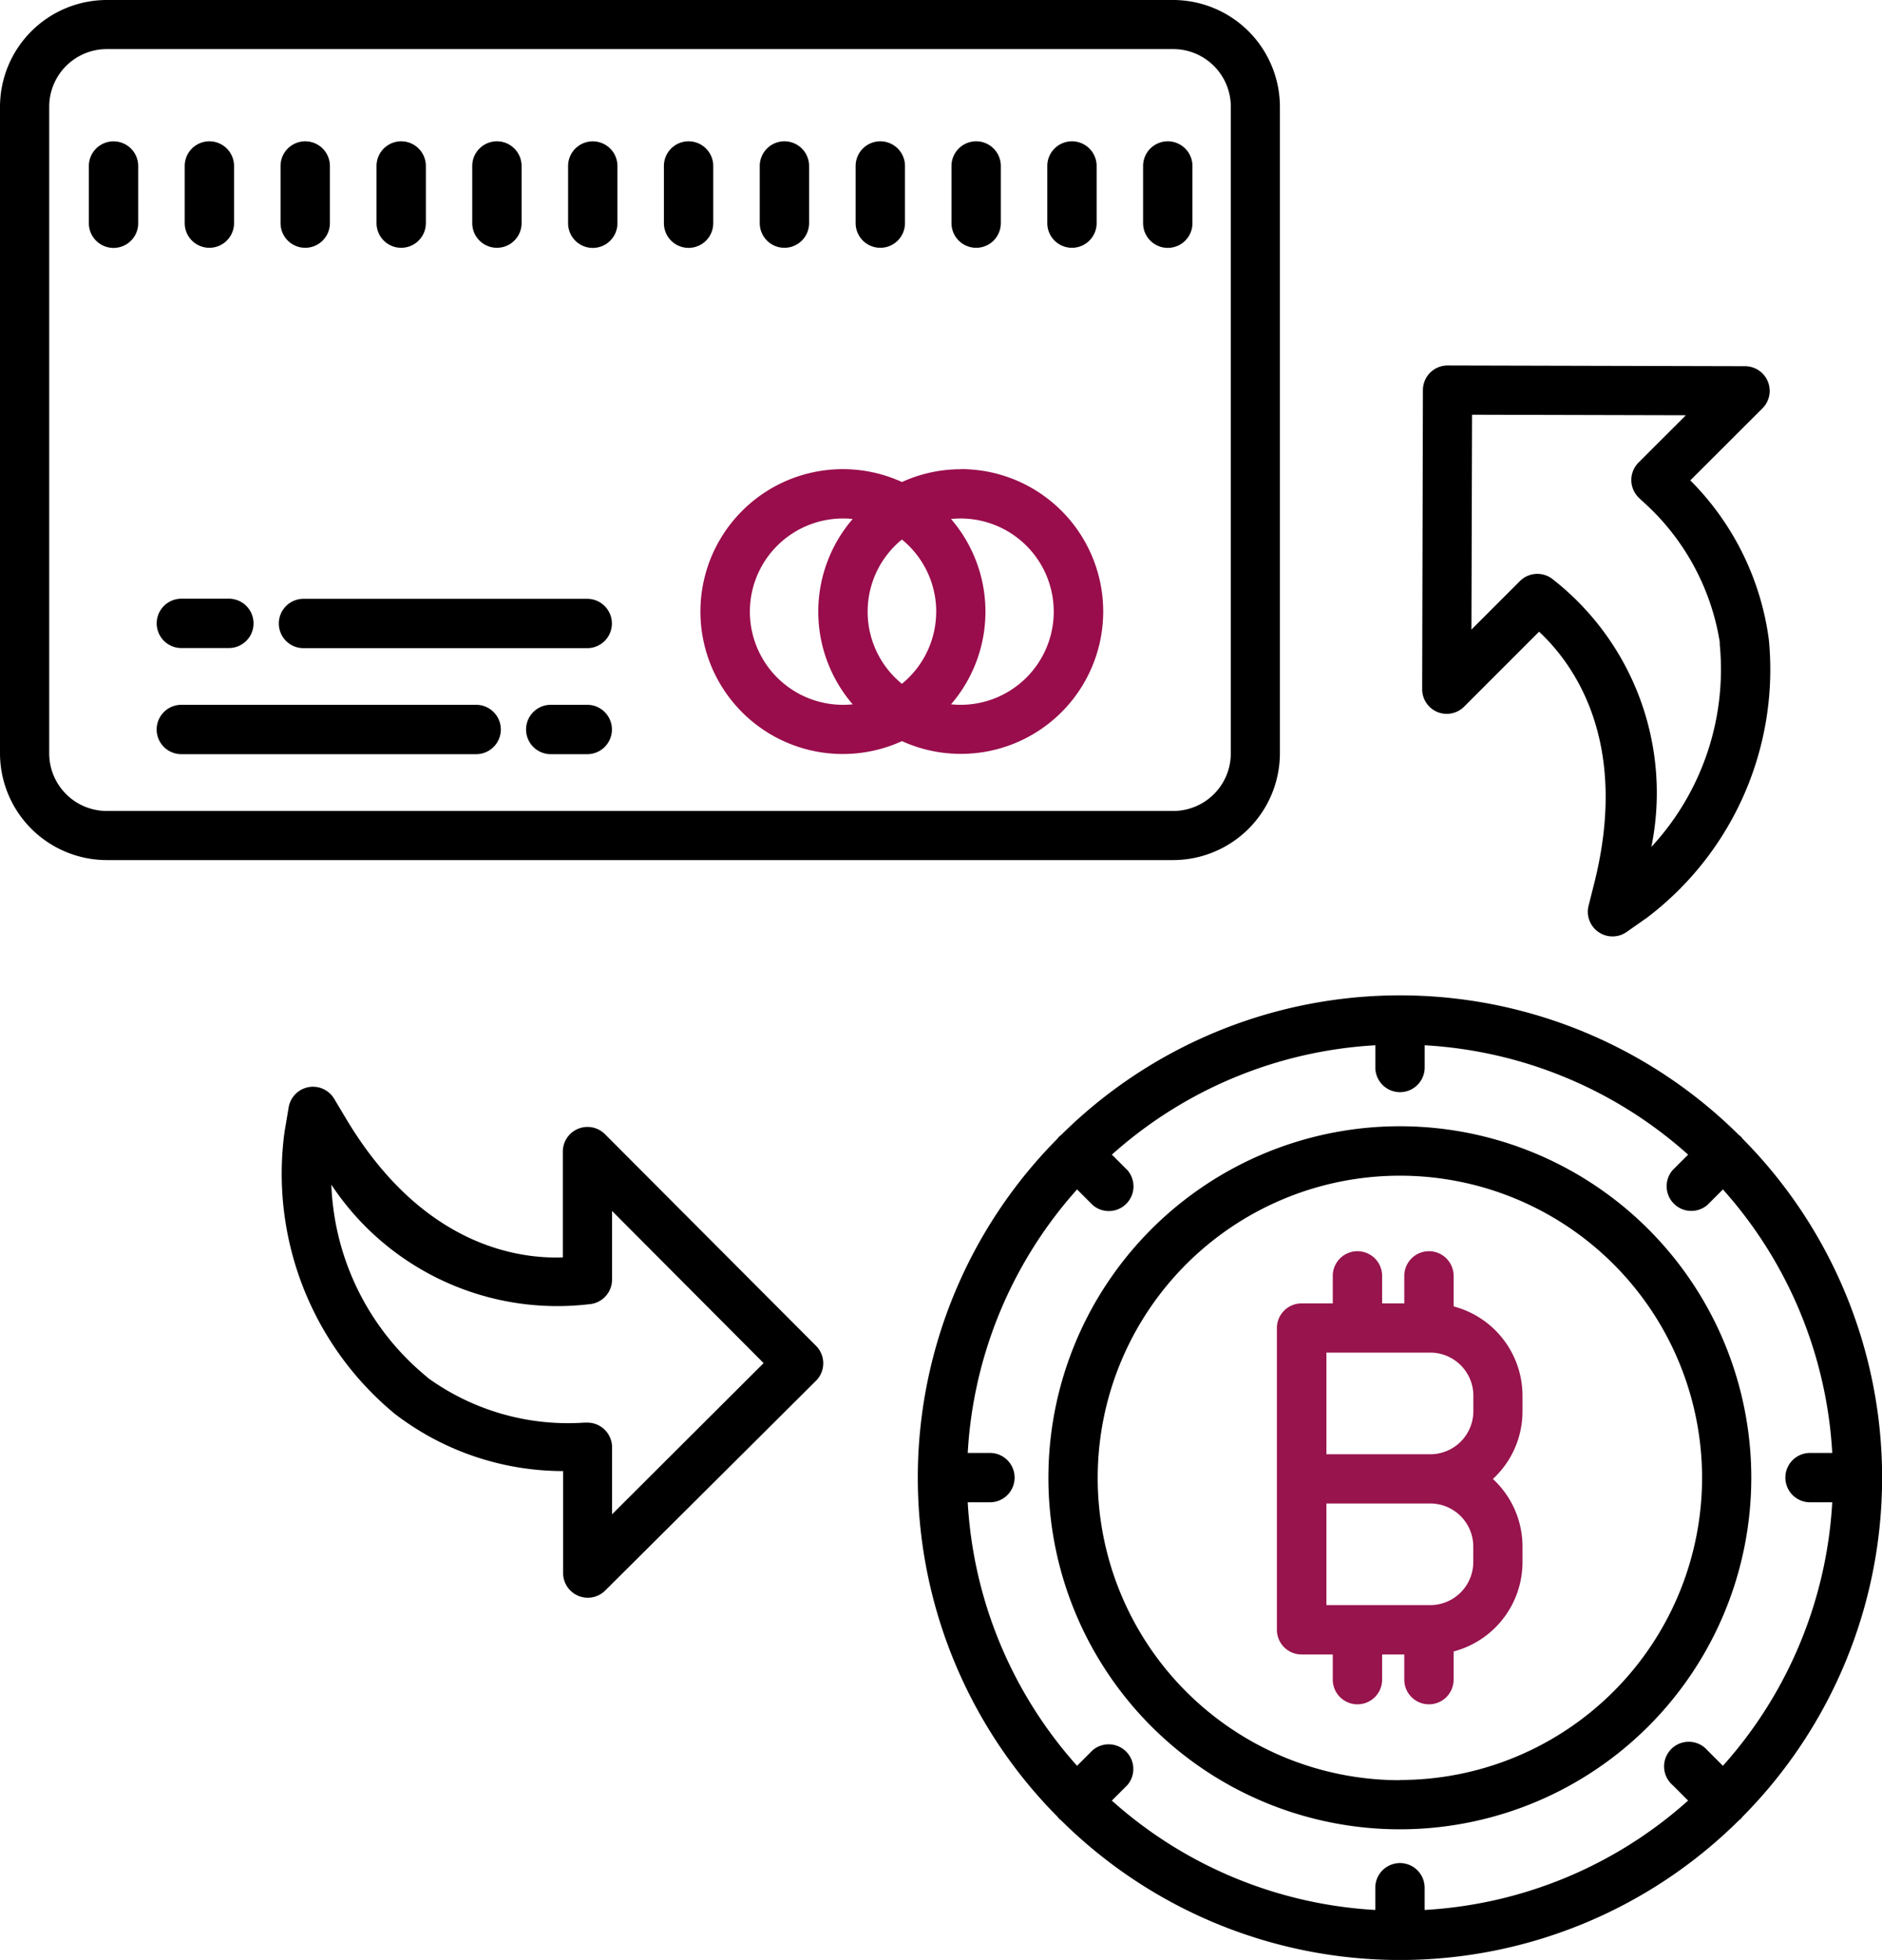 <svg id="forex_cards" xmlns="http://www.w3.org/2000/svg" width="45.77" height="47.655" viewBox="0 0 45.77 47.655">
  <path id="Path_4334" data-name="Path 4334" d="M76.813,265.96a.6.6,0,0,0-1.023.422v2.576c-1.15.04-3.436-.32-5.257-3.348l-.308-.516a.6.6,0,0,0-1.1.2l-.1.593a.612.612,0,0,0-.009.1.442.442,0,0,1,.005-.075,7.571,7.571,0,0,0,2.682,6.849,6.725,6.725,0,0,0,4.094,1.392v2.483a.6.6,0,0,0,1.021.424l5.131-5.105a.6.6,0,0,0,0-.846Zm.174,9.244v-1.629a.6.6,0,0,0-.6-.6h-.078a5.824,5.824,0,0,1-3.8-1.087c-.013-.013-.027-.026-.041-.038a6.354,6.354,0,0,1-2.308-4.661,6.59,6.59,0,0,0,6.327,2.9.6.6,0,0,0,.5-.591v-1.67l3.686,3.7Zm0,0" transform="translate(-62.102 -238.385)"/>
  <path id="Path_4335" data-name="Path 4335" d="M347.38,97.485a.6.6,0,0,0,.653-.13l1.822-1.822c.841.784,2.2,2.656,1.35,6.084l-.147.583a.6.6,0,0,0,.924.636l.493-.346a.592.592,0,0,0,.08-.067.432.432,0,0,1-.057.05,7.572,7.572,0,0,0,2.946-6.74,6.728,6.728,0,0,0-1.911-3.879L355.29,90.1a.6.6,0,0,0-.422-1.022l-7.238-.018h0a.6.6,0,0,0-.6.6l-.018,7.274A.6.6,0,0,0,347.38,97.485Zm.845-7.227,5.2.013-1.152,1.151a.6.6,0,0,0,0,.846l.055.055a5.819,5.819,0,0,1,1.921,3.459q0,.028,0,.056a6.353,6.353,0,0,1-1.663,4.928,6.592,6.592,0,0,0-2.422-6.526.6.6,0,0,0-.774.062l-1.18,1.18Zm0,0" transform="translate(-312.425 -80.174)"/>
  <path id="Path_4336" data-name="Path 4336" d="M31.459,18.318V2.594A2.6,2.6,0,0,0,28.865,0H2.926A2.6,2.6,0,0,0,.332,2.594V18.318a2.6,2.6,0,0,0,2.594,2.594H28.865A2.6,2.6,0,0,0,31.459,18.318Zm-29.93,0V2.594a1.4,1.4,0,0,1,1.4-1.4H28.865a1.4,1.4,0,0,1,1.4,1.4V18.318a1.4,1.4,0,0,1-1.4,1.4H2.926A1.4,1.4,0,0,1,1.529,18.318Zm0,0" transform="translate(-0.332)"/>
  <path id="Path_4337" data-name="Path 4337" d="M177.447,114.351a3.439,3.439,0,0,0-1.432.311,3.463,3.463,0,1,0,0,6.3,3.462,3.462,0,1,0,1.432-6.614Zm-.6,3.463a2.262,2.262,0,0,1-.834,1.754,2.263,2.263,0,0,1,0-3.508A2.263,2.263,0,0,1,176.848,117.814Zm-4.531,0a2.265,2.265,0,0,1,2.5-2.253,3.452,3.452,0,0,0,0,4.506,2.265,2.265,0,0,1-2.5-2.253Zm5.13,2.265a2.314,2.314,0,0,1-.238-.012,3.451,3.451,0,0,0,0-4.506,2.265,2.265,0,1,1,.238,4.518Zm0,0" transform="translate(-154.079 -102.942)" fill="#990d4c"/>
  <path id="Path_4338" data-name="Path 4338" d="M130.065,171.77h-.888a.6.6,0,1,0,0,1.2h.888a.6.6,0,1,0,0-1.2Zm0,0" transform="translate(-115.783 -154.633)"/>
  <path id="Path_4339" data-name="Path 4339" d="M46.307,171.77h-7.17a.6.6,0,0,0,0,1.2h7.17a.6.6,0,0,0,0-1.2Zm0,0" transform="translate(-34.727 -154.633)"/>
  <path id="Path_4340" data-name="Path 4340" d="M75.794,145.934h-6.9a.6.6,0,1,0,0,1.2h6.9a.6.6,0,1,0,0-1.2Zm0,0" transform="translate(-61.513 -131.374)"/>
  <path id="Path_4341" data-name="Path 4341" d="M39.138,147.131h1.155a.6.6,0,1,0,0-1.2H39.138a.6.6,0,1,0,0,1.2Zm0,0" transform="translate(-34.727 -131.374)"/>
  <path id="Path_4342" data-name="Path 4342" d="M22.606,34.453a.6.6,0,0,0-.6.6v1.391a.6.6,0,0,0,1.2,0V35.052A.6.6,0,0,0,22.606,34.453Zm0,0" transform="translate(-19.845 -31.016)"/>
  <path id="Path_4343" data-name="Path 4343" d="M45.97,37.041a.6.6,0,0,0,.6-.6V35.052a.6.6,0,0,0-1.2,0v1.391A.6.6,0,0,0,45.97,37.041Zm0,0" transform="translate(-40.878 -31.016)"/>
  <path id="Path_4344" data-name="Path 4344" d="M69.333,37.041a.6.6,0,0,0,.6-.6V35.052a.6.6,0,0,0-1.2,0v1.391A.6.6,0,0,0,69.333,37.041Zm0,0" transform="translate(-61.91 -31.016)"/>
  <path id="Path_4345" data-name="Path 4345" d="M116.06,37.041a.6.6,0,0,0,.6-.6V35.052a.6.6,0,0,0-1.2,0v1.391A.6.6,0,0,0,116.06,37.041Zm0,0" transform="translate(-103.975 -31.016)"/>
  <path id="Path_4346" data-name="Path 4346" d="M139.423,34.453a.6.6,0,0,0-.6.6v1.391a.6.6,0,0,0,1.2,0V35.052A.6.6,0,0,0,139.423,34.453Zm0,0" transform="translate(-125.007 -31.016)"/>
  <path id="Path_4347" data-name="Path 4347" d="M163.389,36.443V35.052a.6.6,0,0,0-1.2,0v1.391a.6.6,0,0,0,1.2,0Zm0,0" transform="translate(-146.043 -31.016)"/>
  <path id="Path_4348" data-name="Path 4348" d="M209.517,37.041a.6.6,0,0,0,.6-.6V35.052a.6.6,0,0,0-1.2,0v1.391A.6.6,0,0,0,209.517,37.041Zm0,0" transform="translate(-188.108 -31.016)"/>
  <path id="Path_4349" data-name="Path 4349" d="M256.243,37.041a.6.6,0,0,0,.6-.6V35.052a.6.6,0,1,0-1.2,0v1.391A.6.6,0,0,0,256.243,37.041Zm0,0" transform="translate(-230.173 -31.016)"/>
  <path id="Path_4350" data-name="Path 4350" d="M280.205,36.443V35.052a.6.6,0,0,0-1.2,0v1.391a.6.6,0,0,0,1.2,0Zm0,0" transform="translate(-251.205 -31.016)"/>
  <path id="Path_4351" data-name="Path 4351" d="M92.7,37.041a.6.6,0,0,0,.6-.6V35.052a.6.6,0,0,0-1.2,0v1.391A.6.6,0,0,0,92.7,37.041Zm0,0" transform="translate(-82.943 -31.016)"/>
  <path id="Path_4352" data-name="Path 4352" d="M186.153,37.041a.6.6,0,0,0,.6-.6V35.052a.6.6,0,0,0-1.2,0v1.391A.6.6,0,0,0,186.153,37.041Zm0,0" transform="translate(-167.076 -31.016)"/>
  <path id="Path_4353" data-name="Path 4353" d="M232.88,37.041a.6.6,0,0,0,.6-.6V35.052a.6.6,0,0,0-1.2,0v1.391A.6.6,0,0,0,232.88,37.041Zm0,0" transform="translate(-209.14 -31.016)"/>
  <path id="Path_4354" data-name="Path 4354" d="M264.453,274.473A8.547,8.547,0,1,0,273,283.019,8.546,8.546,0,0,0,264.453,274.473Zm0,15.9a7.349,7.349,0,1,1,7.35-7.35A7.349,7.349,0,0,1,264.453,290.368Zm0,0" transform="translate(-230.409 -247.089)"/>
  <path id="Path_4355" data-name="Path 4355" d="M244.1,246.084a.314.314,0,0,0-.088-.088,11.7,11.7,0,0,0-16.486,0,.581.581,0,0,0-.048.039.57.57,0,0,0-.039.048,11.7,11.7,0,0,0,0,16.487.508.508,0,0,0,.039.048.521.521,0,0,0,.048.039,11.7,11.7,0,0,0,16.486,0,.318.318,0,0,0,.087-.087,11.705,11.705,0,0,0,0-16.486Zm1.641,8.841h.54a10.485,10.485,0,0,1-2.659,6.407l-.378-.378a.6.6,0,1,0-.847.846l.378.378a10.484,10.484,0,0,1-6.407,2.659v-.54a.6.6,0,1,0-1.2,0v.54a10.483,10.483,0,0,1-6.407-2.659l.378-.378a.6.6,0,0,0-.846-.846l-.378.378a10.487,10.487,0,0,1-2.659-6.407h.54a.6.6,0,1,0,0-1.2h-.54a10.485,10.485,0,0,1,2.659-6.407l.378.378a.6.6,0,0,0,.847-.846l-.378-.378a10.484,10.484,0,0,1,6.407-2.659v.54a.6.6,0,1,0,1.2,0v-.54a10.485,10.485,0,0,1,6.407,2.659l-.378.378a.6.6,0,0,0,.846.846l.378-.378a10.489,10.489,0,0,1,2.659,6.407h-.54a.6.6,0,1,0,0,1.2Zm0,0" transform="translate(-201.721 -218.398)"/>
  <path id="Path_4356" data-name="Path 4356" d="M315.966,306.29v-.742a.6.6,0,0,0-1.2,0v.669h-.539v-.669a.6.6,0,0,0-1.2,0v.669h-.759a.6.6,0,0,0-.6.6v7.336a.6.6,0,0,0,.6.6h.759v.612a.6.6,0,1,0,1.2,0v-.612h.539v.612a.6.6,0,1,0,1.2,0v-.685a2.248,2.248,0,0,0,1.675-2.17v-.379a2.237,2.237,0,0,0-.72-1.645,2.237,2.237,0,0,0,.72-1.645v-.379A2.247,2.247,0,0,0,315.966,306.29Zm.478,5.838v.379a1.048,1.048,0,0,1-1.046,1.046h-2.526v-2.471H315.4A1.048,1.048,0,0,1,316.444,312.128Zm-3.572-2.243v-2.471H315.4a1.048,1.048,0,0,1,1.046,1.046v.379a1.048,1.048,0,0,1-1.046,1.046Zm0,0" transform="translate(-280.614 -274.526)" fill="#97144d"/>
</svg>
